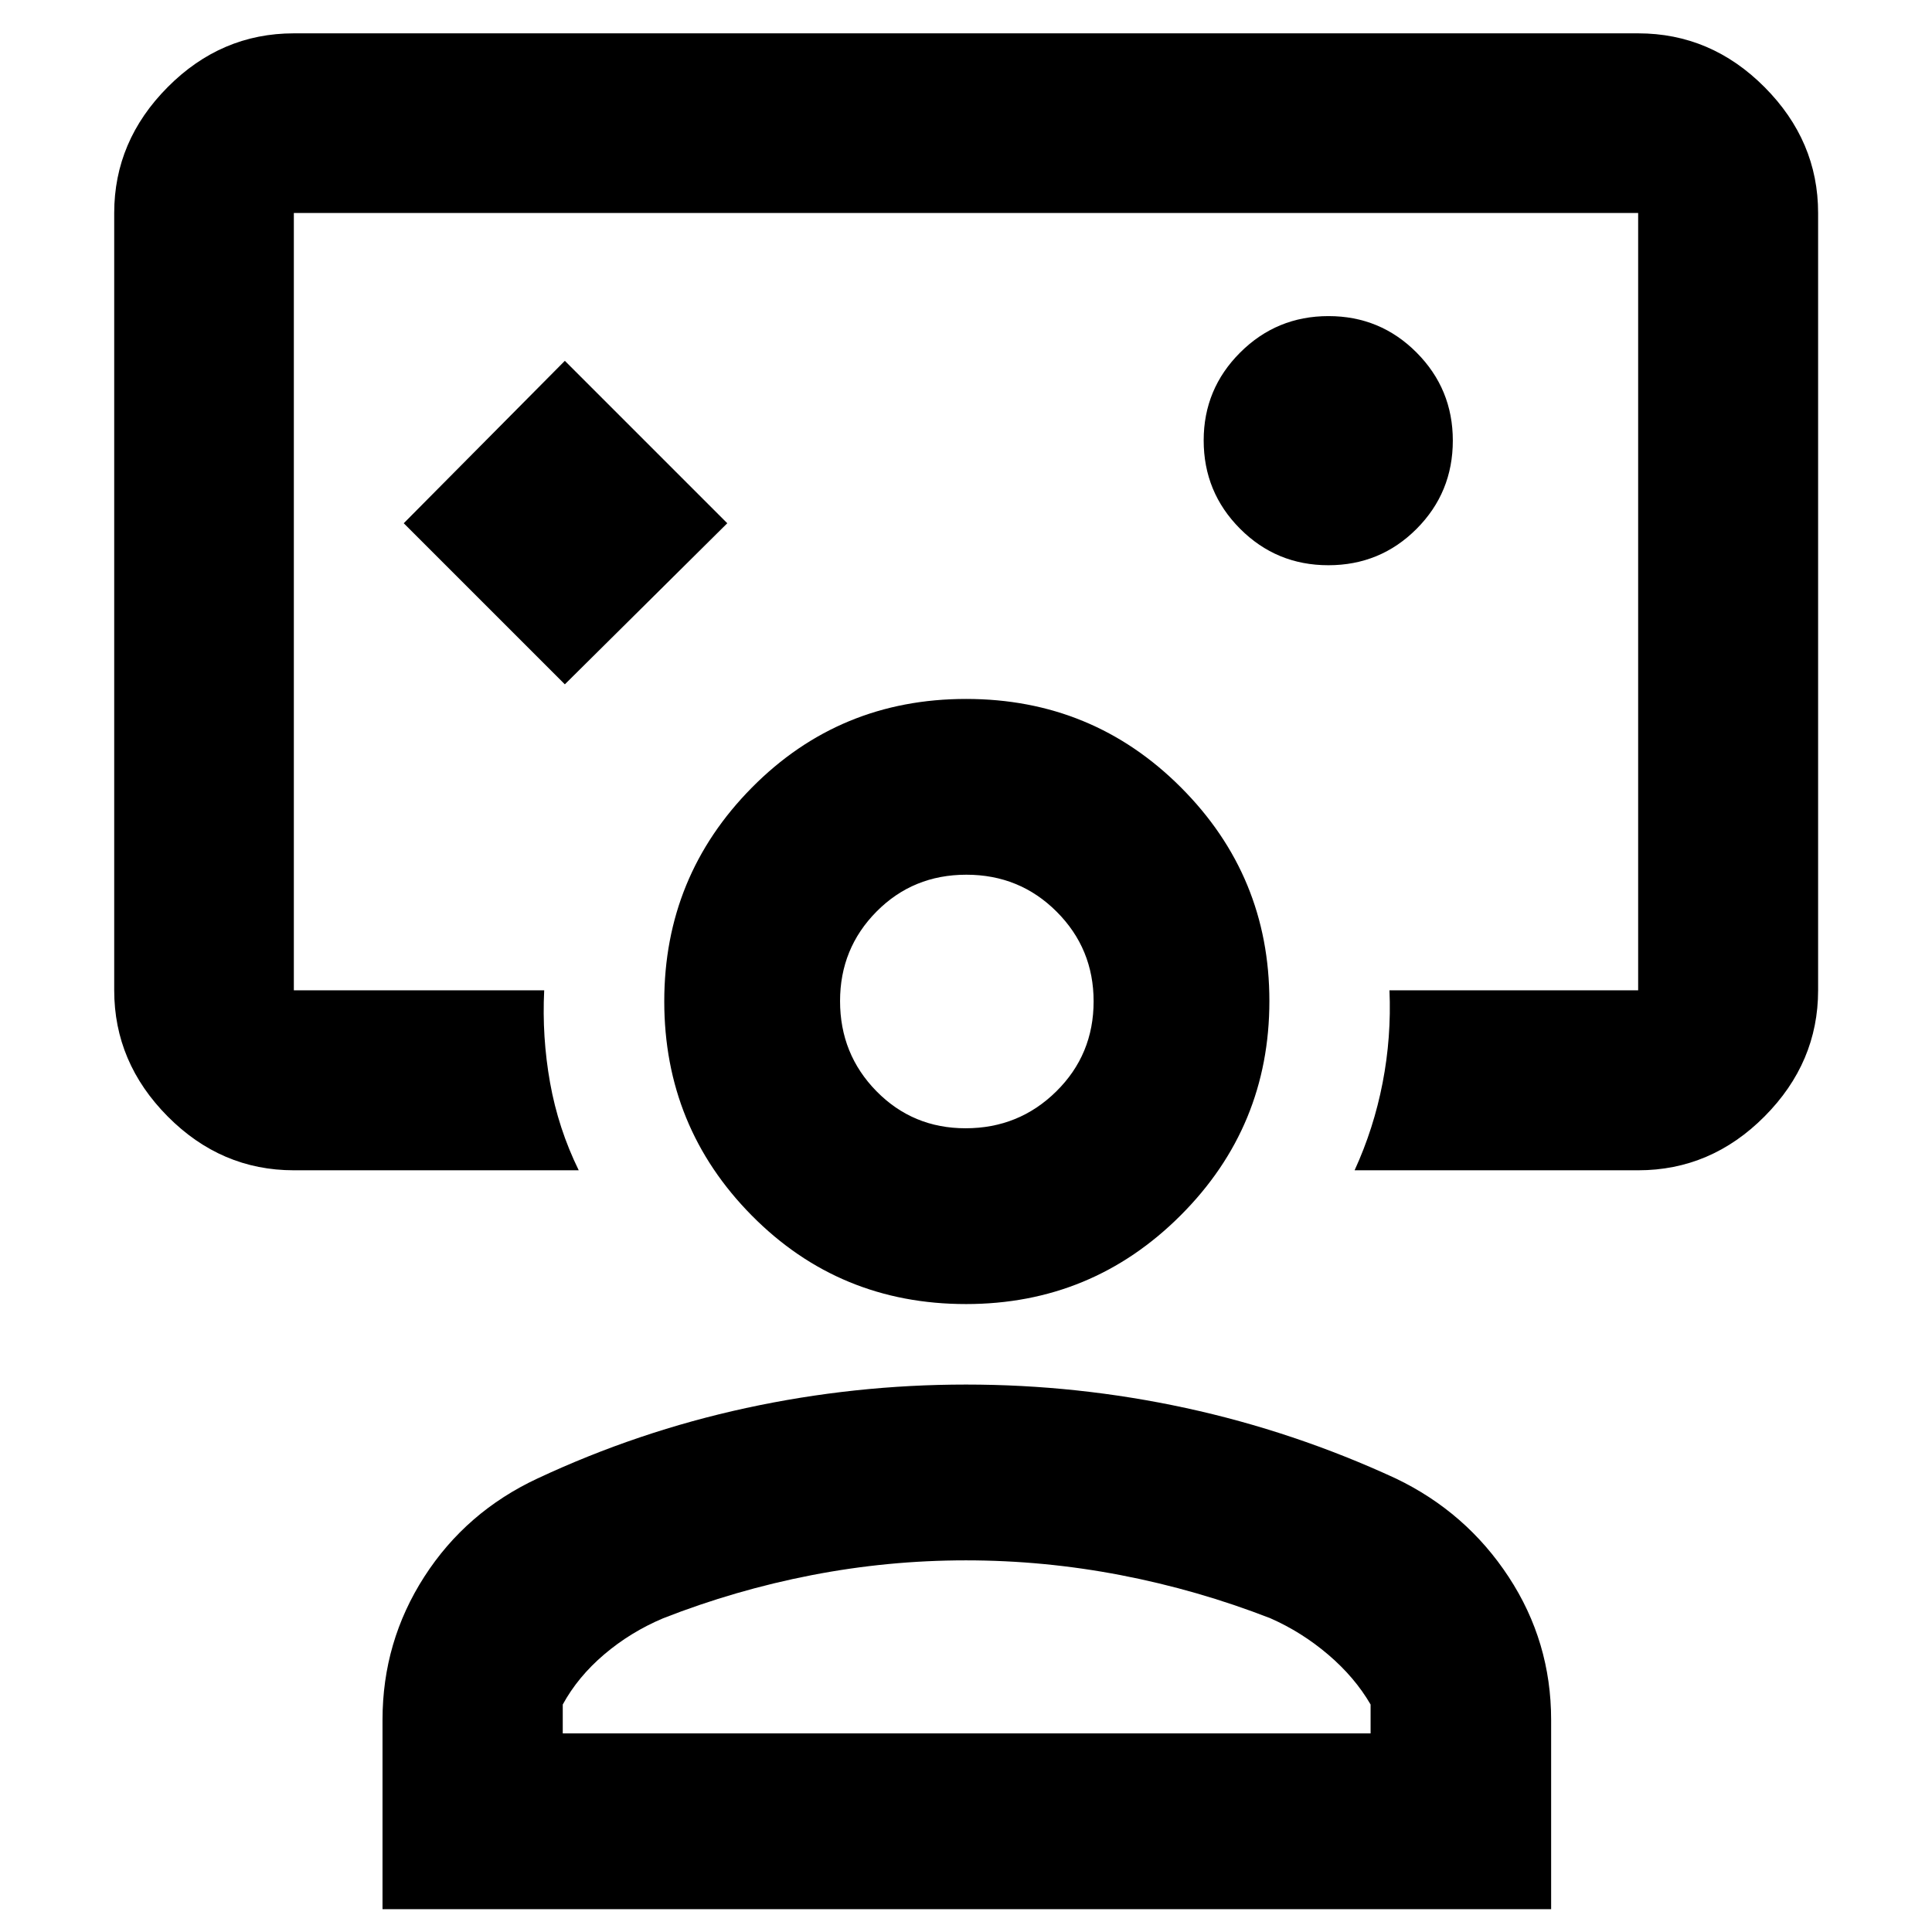 <svg xmlns="http://www.w3.org/2000/svg" height="40" viewBox="0 -960 960 960" width="40"><path d="M280.67-619.96 361.38-700l-80.71-80.71L200.62-700l80.05 80.04ZM480-661.04ZM146.01-378.49q-36.14 0-62.7-26.77-26.56-26.77-26.56-62.65v-386.26q0-35.8 26.56-62.53 26.56-26.73 62.7-26.73h667.98q36.2 0 62.81 26.73t26.61 62.53v386.26q0 35.88-26.61 62.65-26.61 26.77-62.81 26.77h-140.9q9.53-20.78 13.92-43.47 4.4-22.7 3.41-45.95h123.57v-386.26H146.01v386.26h124.4q-1.15 23.11 2.91 45.87 4.06 22.77 14.25 43.55H146.01Zm514.04-300.65q25.8 0 43.83-18.06 18.02-18.07 18.02-43.88 0-25.65-18.02-43.75t-43.76-18.1q-25.74 0-43.88 18.09-18.14 18.1-18.14 43.68 0 25.74 18.07 43.88 18.07 18.14 43.88 18.14ZM190.07-11.34v-94.08q0-38.83 20.76-71.11 20.76-32.27 56.29-48.84 49.81-23.32 103.61-34.99 53.81-11.66 109.27-11.66 55.46 0 109.27 11.66 53.8 11.67 104.27 34.99 35.02 16.78 56.12 48.95 21.09 32.17 21.09 71v94.08H190.07Zm89.56-87.35h401.41v-14.35q-7.85-13.52-21.05-24.77-13.19-11.24-28.74-18.08-36.11-14.06-74.28-21.42-38.18-7.36-76.99-7.36-38.81 0-76.71 7.36-37.9 7.36-73.76 21.42-16.21 6.84-29.29 17.96-13.08 11.13-20.59 24.89v14.35Zm200.36-213.33q-62.92 0-106.42-43.98t-43.5-106.42q0-62.22 43.56-106.25t106.43-44.03q62.87 0 106.78 44 43.91 43.99 43.91 106.12 0 62.4-44.09 106.48-44.08 44.08-106.67 44.08Zm-.2-87.35q26.47 0 45.04-18.29 18.58-18.3 18.58-44.77 0-26.19-18.37-44.56t-44.87-18.37q-26.49 0-44.62 18.31t-18.13 44.47q0 26.36 18.08 44.79 18.09 18.42 44.29 18.42Zm.21-63.41Zm0 364.09Z"/></svg>